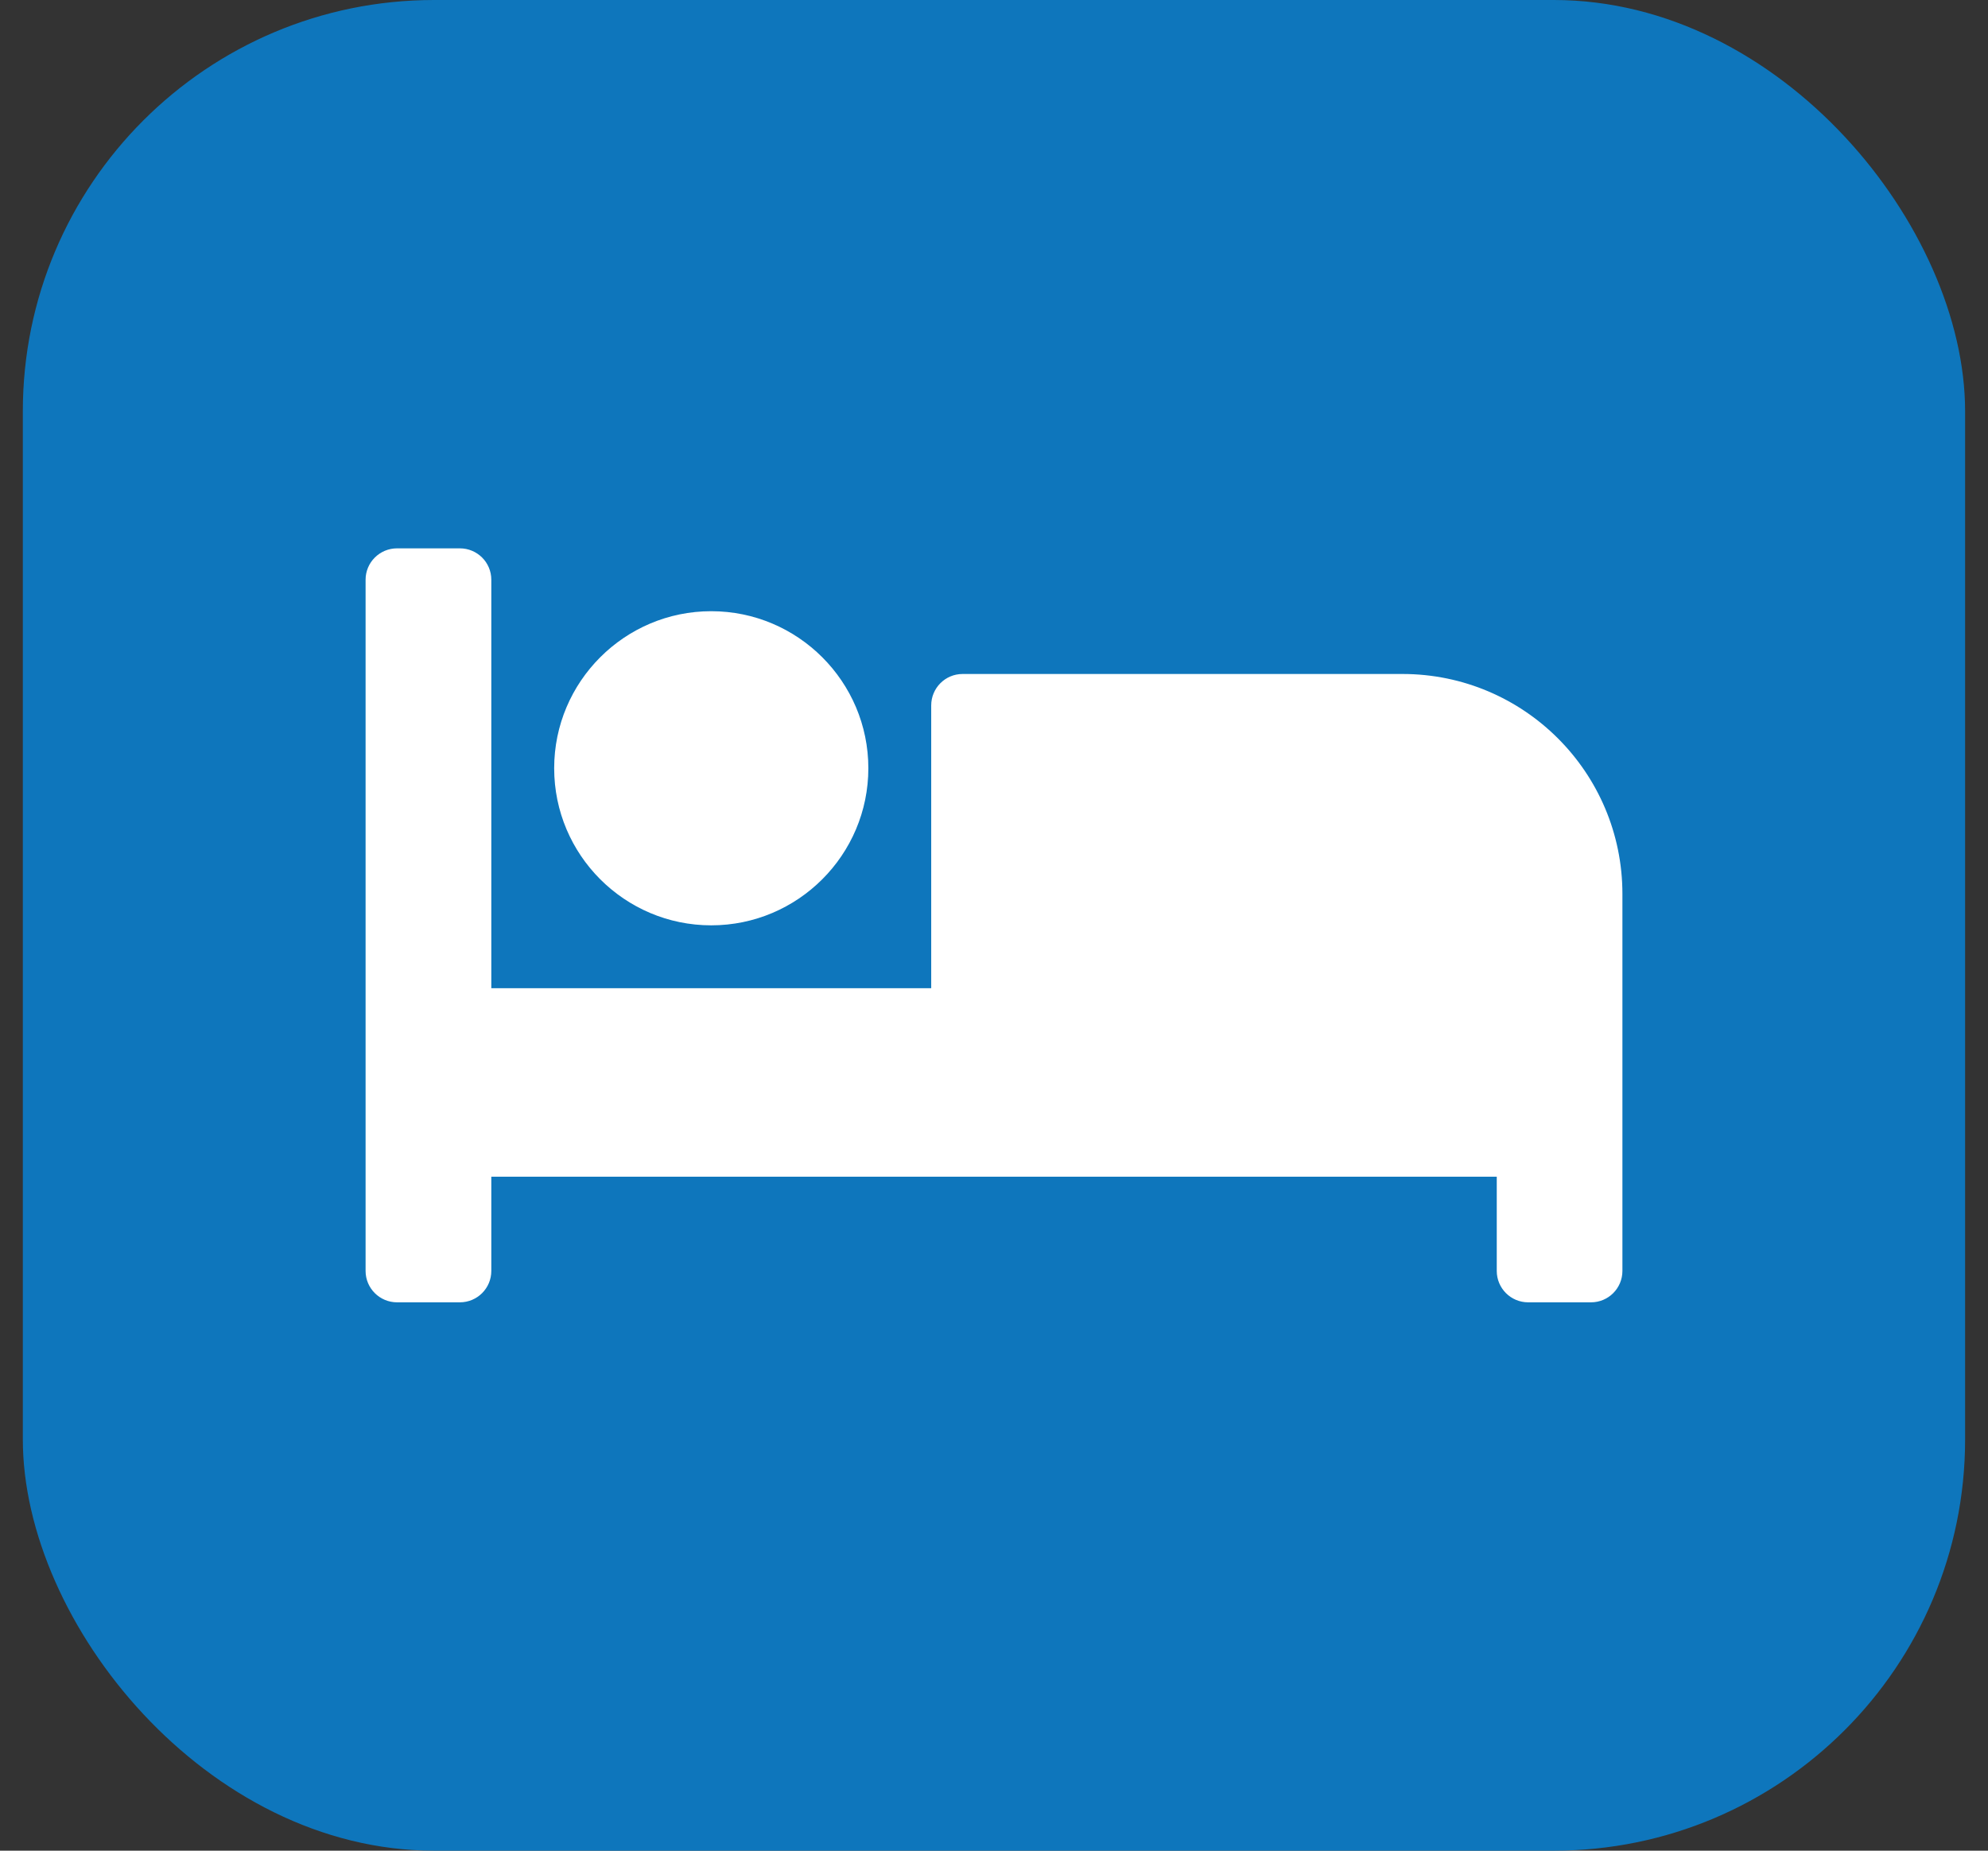 <svg width="29" height="27" viewBox="0 0 29 27" fill="none" xmlns="http://www.w3.org/2000/svg">
<rect x="0" y="0" width="29" height="27" fill="#333333" stroke="none"/>
<rect x="0.333" width="28.333" height="27" rx="6" fill="#0E76BC"/>
<path d="M10.375 13.5C11.639 13.5 12.667 12.472 12.667 11.208C12.667 9.945 11.639 8.917 10.375 8.917C9.112 8.917 8.084 9.945 8.084 11.208C8.084 12.472 9.112 13.5 10.375 13.5ZM20.459 9.833H14.042C13.789 9.833 13.584 10.038 13.584 10.292V14.417H7.167V8.458C7.167 8.205 6.962 8 6.708 8H5.792C5.539 8 5.333 8.205 5.333 8.458V18.542C5.333 18.795 5.539 19 5.792 19H6.708C6.962 19 7.167 18.795 7.167 18.542V17.167H21.834V18.542C21.834 18.795 22.039 19 22.292 19H23.209C23.462 19 23.667 18.795 23.667 18.542V13.042C23.667 11.27 22.23 9.833 20.459 9.833Z" fill="white"/>
</svg>
